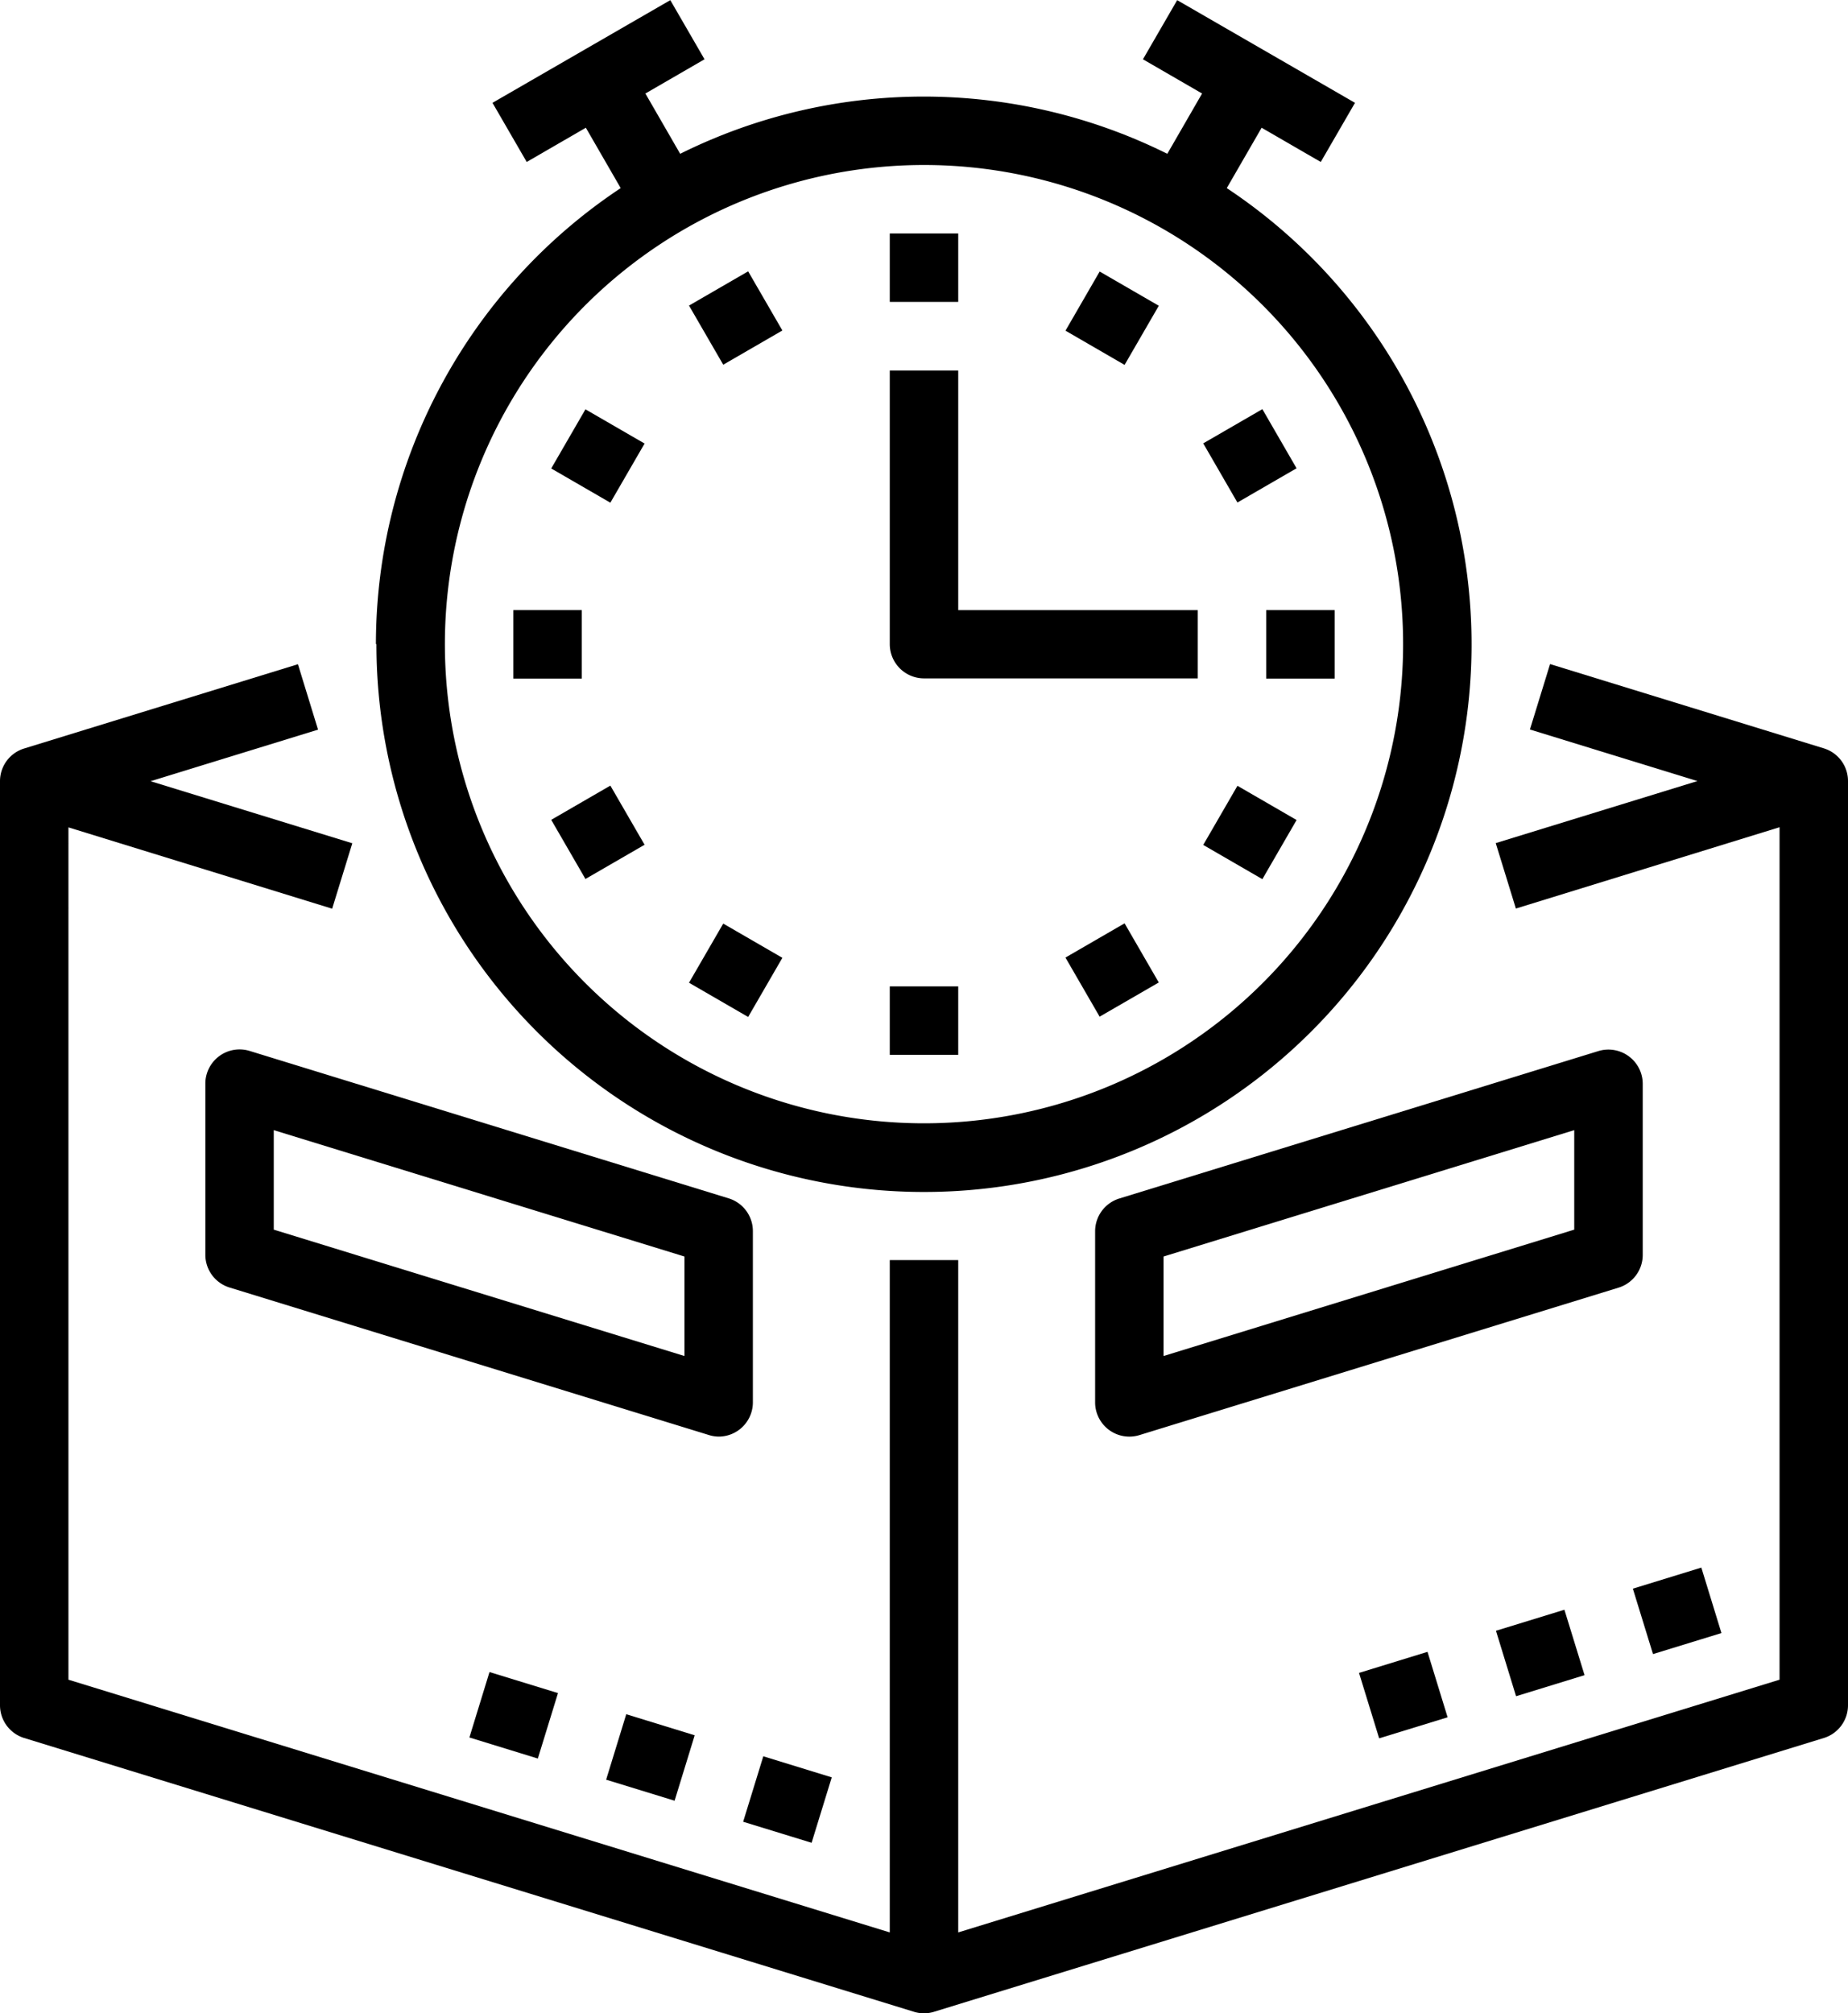 <svg xmlns="http://www.w3.org/2000/svg" width="50" height="54.464" viewBox="0 0 50 54.464">
  <g id="Outline" transform="translate(-605 -156.894)">
    <path id="Path_596" data-name="Path 596" d="M615.185,174.321a14.815,14.815,0,1,0,23.007-12.338l.943-1.633,1.6.926.926-1.6-4.811-2.778-.926,1.6,1.6.926-.941,1.631a14.8,14.8,0,0,0-13.18,0l-.941-1.631,1.6-.926-.926-1.6-4.811,2.778.926,1.6,1.6-.926.943,1.633a14.815,14.815,0,0,0-6.623,12.338Zm27.778,0A12.963,12.963,0,1,1,630,161.358,12.963,12.963,0,0,1,642.963,174.321Z" />
    <path id="Path_597" data-name="Path 597" d="M629.074,163.21h1.852v1.852h-1.852Z" />
    <path id="Path_598" data-name="Path 598" d="M623.642,165.161l1.6-.926.926,1.6-1.6.926Z" />
    <path id="Path_599" data-name="Path 599" d="M619.914,169.568l.926-1.6,1.6.926-.926,1.6Z" />
    <path id="Path_600" data-name="Path 600" d="M618.889,173.4h1.852v1.852h-1.852Z" />
    <path id="Path_601" data-name="Path 601" d="M619.914,179.074l1.6-.926.926,1.6-1.6.926Z" />
    <path id="Path_602" data-name="Path 602" d="M623.642,183.481l.926-1.6,1.6.926-.926,1.6Z" />
    <path id="Path_603" data-name="Path 603" d="M629.074,183.58h1.852v1.852h-1.852Z" />
    <path id="Path_604" data-name="Path 604" d="M633.827,182.8l1.6-.926.925,1.6-1.6.925Z" />
    <path id="Path_605" data-name="Path 605" d="M637.555,179.753l.926-1.6,1.6.926-.926,1.6Z" />
    <path id="Path_606" data-name="Path 606" d="M639.259,173.4h1.852v1.852h-1.852Z" />
    <path id="Path_607" data-name="Path 607" d="M637.555,168.889l1.6-.926.925,1.6-1.6.926Z" />
    <path id="Path_608" data-name="Path 608" d="M633.828,165.84l.925-1.6,1.6.926-.926,1.6Z" />
    <path id="Path_609" data-name="Path 609" d="M630,175.247h7.407V173.4h-6.481v-6.482h-1.852v7.408A.927.927,0,0,0,630,175.247Z" />
    <path id="Path_610" data-name="Path 610" d="M654.346,177.14l-7.407-2.28-.545,1.77,4.532,1.395-5.457,1.679.545,1.77,7.134-2.2v23.063l-22.222,6.837v-18.19h-1.852v18.19l-22.222-6.837V179.278l7.135,2.2.545-1.77-5.458-1.679,4.531-1.395-.544-1.77-7.408,2.28a.925.925,0,0,0-.653.885v25a.927.927,0,0,0,.654.885l24.074,7.407a.917.917,0,0,0,.544,0l24.074-7.407a.927.927,0,0,0,.654-.885v-25A.925.925,0,0,0,654.346,177.14Z" />
    <path id="Path_611" data-name="Path 611" d="M624.444,195.76a.926.926,0,0,0,.926-.926V190.2a.927.927,0,0,0-.653-.885l-12.963-3.989a.926.926,0,0,0-1.157.613.9.9,0,0,0-.041.272v4.63a.926.926,0,0,0,.653.885l12.963,3.989A.929.929,0,0,0,624.444,195.76Zm-.925-2.18-11.112-3.419v-2.692l11.112,3.419Z" />
    <path id="Path_612" data-name="Path 612" d="M649.069,185.471a.928.928,0,0,0-.823-.141l-12.963,3.989a.927.927,0,0,0-.653.885v4.63a.926.926,0,0,0,1.2.885l12.963-3.989a.926.926,0,0,0,.653-.885v-4.63A.925.925,0,0,0,649.069,185.471Zm-1.476,4.69-11.112,3.419v-2.692l11.112-3.419Z" />
    <path id="Path_613" data-name="Path 613" d="M641.77,202.153l1.853-.57.544,1.771-1.852.569Z" />
    <path id="Path_614" data-name="Path 614" d="M645.475,201.013l1.852-.569.545,1.77-1.853.57Z" />
    <path id="Path_615" data-name="Path 615" d="M649.179,199.874l1.853-.57.544,1.771-1.852.569Z" />
    <path id="Path_616" data-name="Path 616" d="M617.7,203.9l.544-1.77,1.853.569-.545,1.771Z" />
    <path id="Path_617" data-name="Path 617" d="M621.4,205.042l.544-1.771,1.852.57-.544,1.77Z" />
    <path id="Path_618" data-name="Path 618" d="M625.107,206.18l.545-1.771,1.852.57-.545,1.77Z" />
  </g>
</svg>
